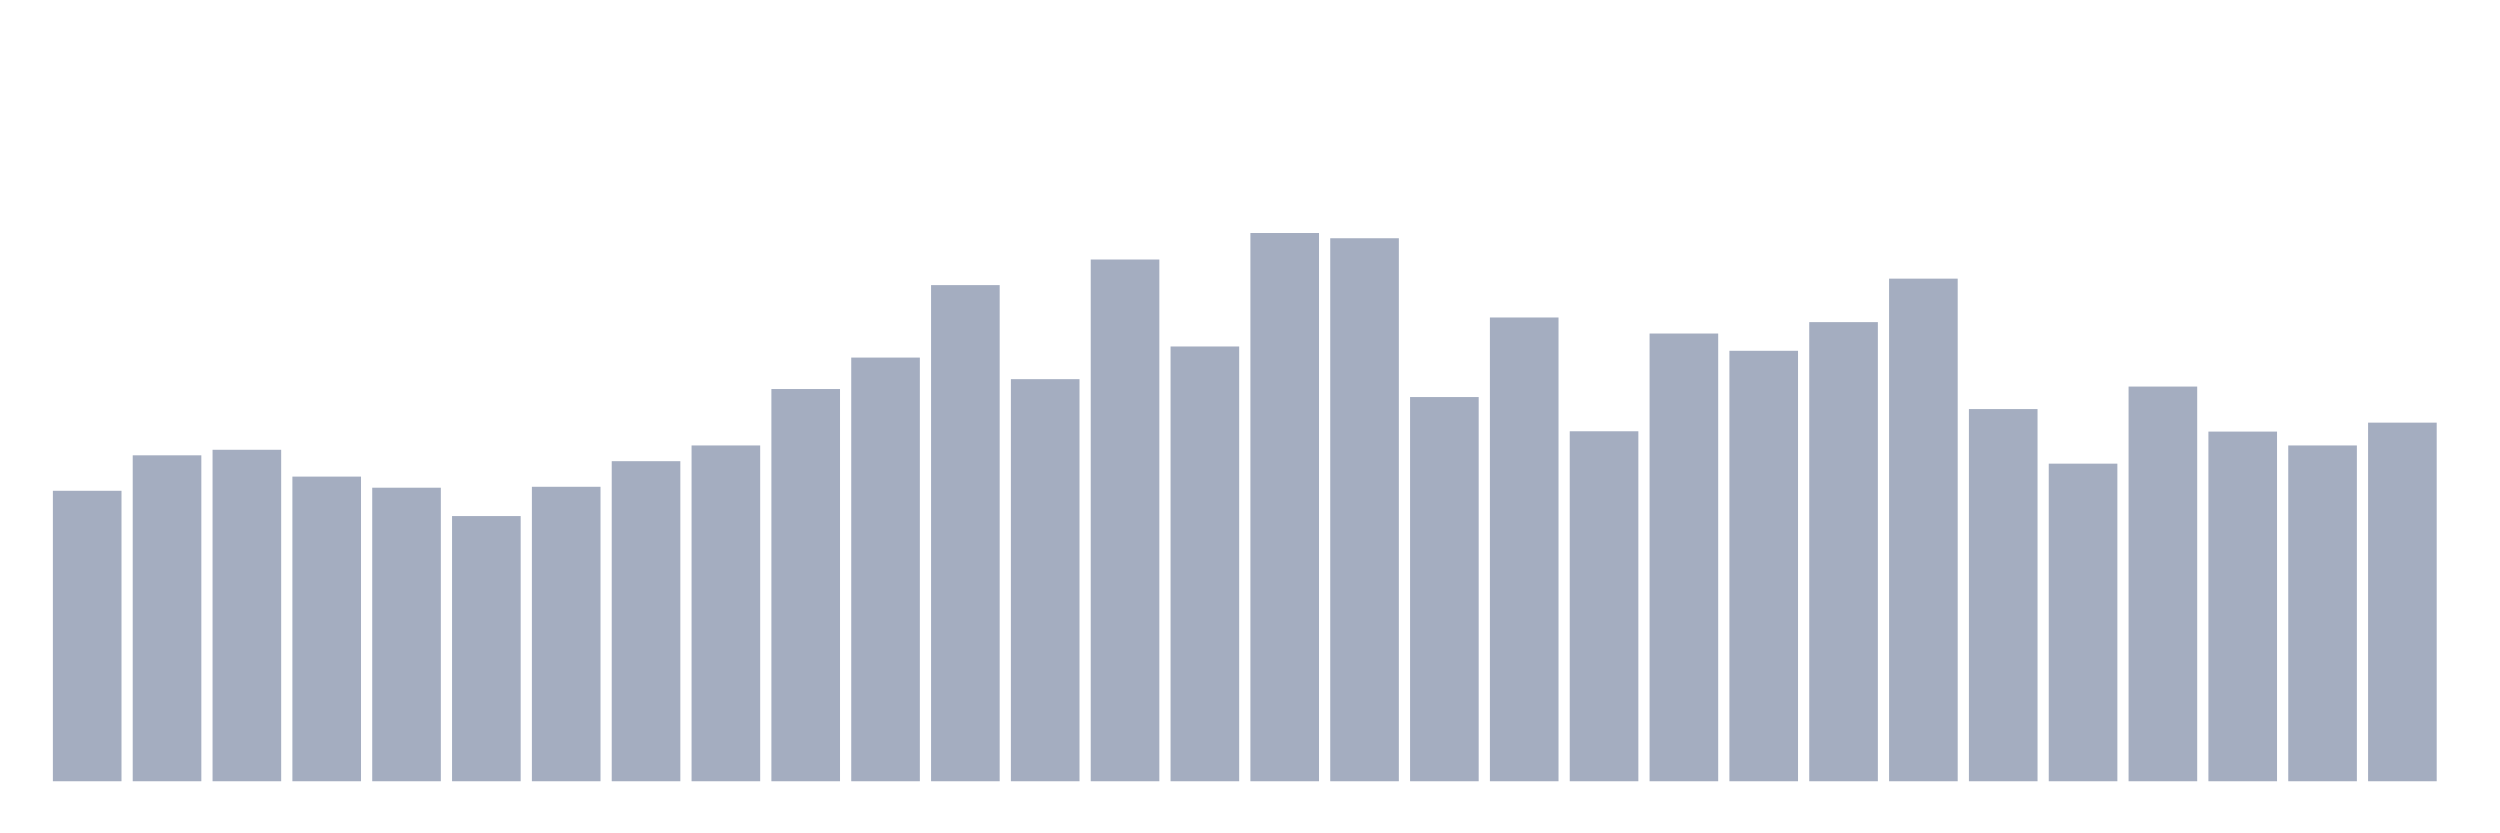 <svg xmlns="http://www.w3.org/2000/svg" viewBox="0 0 480 160"><g transform="translate(10,10)"><rect class="bar" x="0.153" width="13.175" y="84.231" height="55.769" fill="rgb(164,173,192)"></rect><rect class="bar" x="15.482" width="13.175" y="77.422" height="62.578" fill="rgb(164,173,192)"></rect><rect class="bar" x="30.81" width="13.175" y="76.357" height="63.643" fill="rgb(164,173,192)"></rect><rect class="bar" x="46.138" width="13.175" y="81.507" height="58.493" fill="rgb(164,173,192)"></rect><rect class="bar" x="61.466" width="13.175" y="83.639" height="56.361" fill="rgb(164,173,192)"></rect><rect class="bar" x="76.794" width="13.175" y="89.085" height="50.915" fill="rgb(164,173,192)"></rect><rect class="bar" x="92.123" width="13.175" y="83.461" height="56.539" fill="rgb(164,173,192)"></rect><rect class="bar" x="107.451" width="13.175" y="78.547" height="61.453" fill="rgb(164,173,192)"></rect><rect class="bar" x="122.779" width="13.175" y="75.528" height="64.472" fill="rgb(164,173,192)"></rect><rect class="bar" x="138.107" width="13.175" y="64.694" height="75.306" fill="rgb(164,173,192)"></rect><rect class="bar" x="153.436" width="13.175" y="58.655" height="81.345" fill="rgb(164,173,192)"></rect><rect class="bar" x="168.764" width="13.175" y="44.742" height="95.258" fill="rgb(164,173,192)"></rect><rect class="bar" x="184.092" width="13.175" y="62.799" height="77.201" fill="rgb(164,173,192)"></rect><rect class="bar" x="199.42" width="13.175" y="39.828" height="100.172" fill="rgb(164,173,192)"></rect><rect class="bar" x="214.748" width="13.175" y="56.524" height="83.476" fill="rgb(164,173,192)"></rect><rect class="bar" x="230.077" width="13.175" y="34.737" height="105.263" fill="rgb(164,173,192)"></rect><rect class="bar" x="245.405" width="13.175" y="35.743" height="104.257" fill="rgb(164,173,192)"></rect><rect class="bar" x="260.733" width="13.175" y="66.233" height="73.767" fill="rgb(164,173,192)"></rect><rect class="bar" x="276.061" width="13.175" y="50.958" height="89.042" fill="rgb(164,173,192)"></rect><rect class="bar" x="291.39" width="13.175" y="72.804" height="67.196" fill="rgb(164,173,192)"></rect><rect class="bar" x="306.718" width="13.175" y="54.037" height="85.963" fill="rgb(164,173,192)"></rect><rect class="bar" x="322.046" width="13.175" y="57.352" height="82.648" fill="rgb(164,173,192)"></rect><rect class="bar" x="337.374" width="13.175" y="51.847" height="88.153" fill="rgb(164,173,192)"></rect><rect class="bar" x="352.702" width="13.175" y="43.499" height="96.501" fill="rgb(164,173,192)"></rect><rect class="bar" x="368.031" width="13.175" y="68.542" height="71.458" fill="rgb(164,173,192)"></rect><rect class="bar" x="383.359" width="13.175" y="79.021" height="60.979" fill="rgb(164,173,192)"></rect><rect class="bar" x="398.687" width="13.175" y="64.22" height="75.78" fill="rgb(164,173,192)"></rect><rect class="bar" x="414.015" width="13.175" y="72.864" height="67.136" fill="rgb(164,173,192)"></rect><rect class="bar" x="429.344" width="13.175" y="75.528" height="64.472" fill="rgb(164,173,192)"></rect><rect class="bar" x="444.672" width="13.175" y="71.147" height="68.853" fill="rgb(164,173,192)"></rect></g></svg>